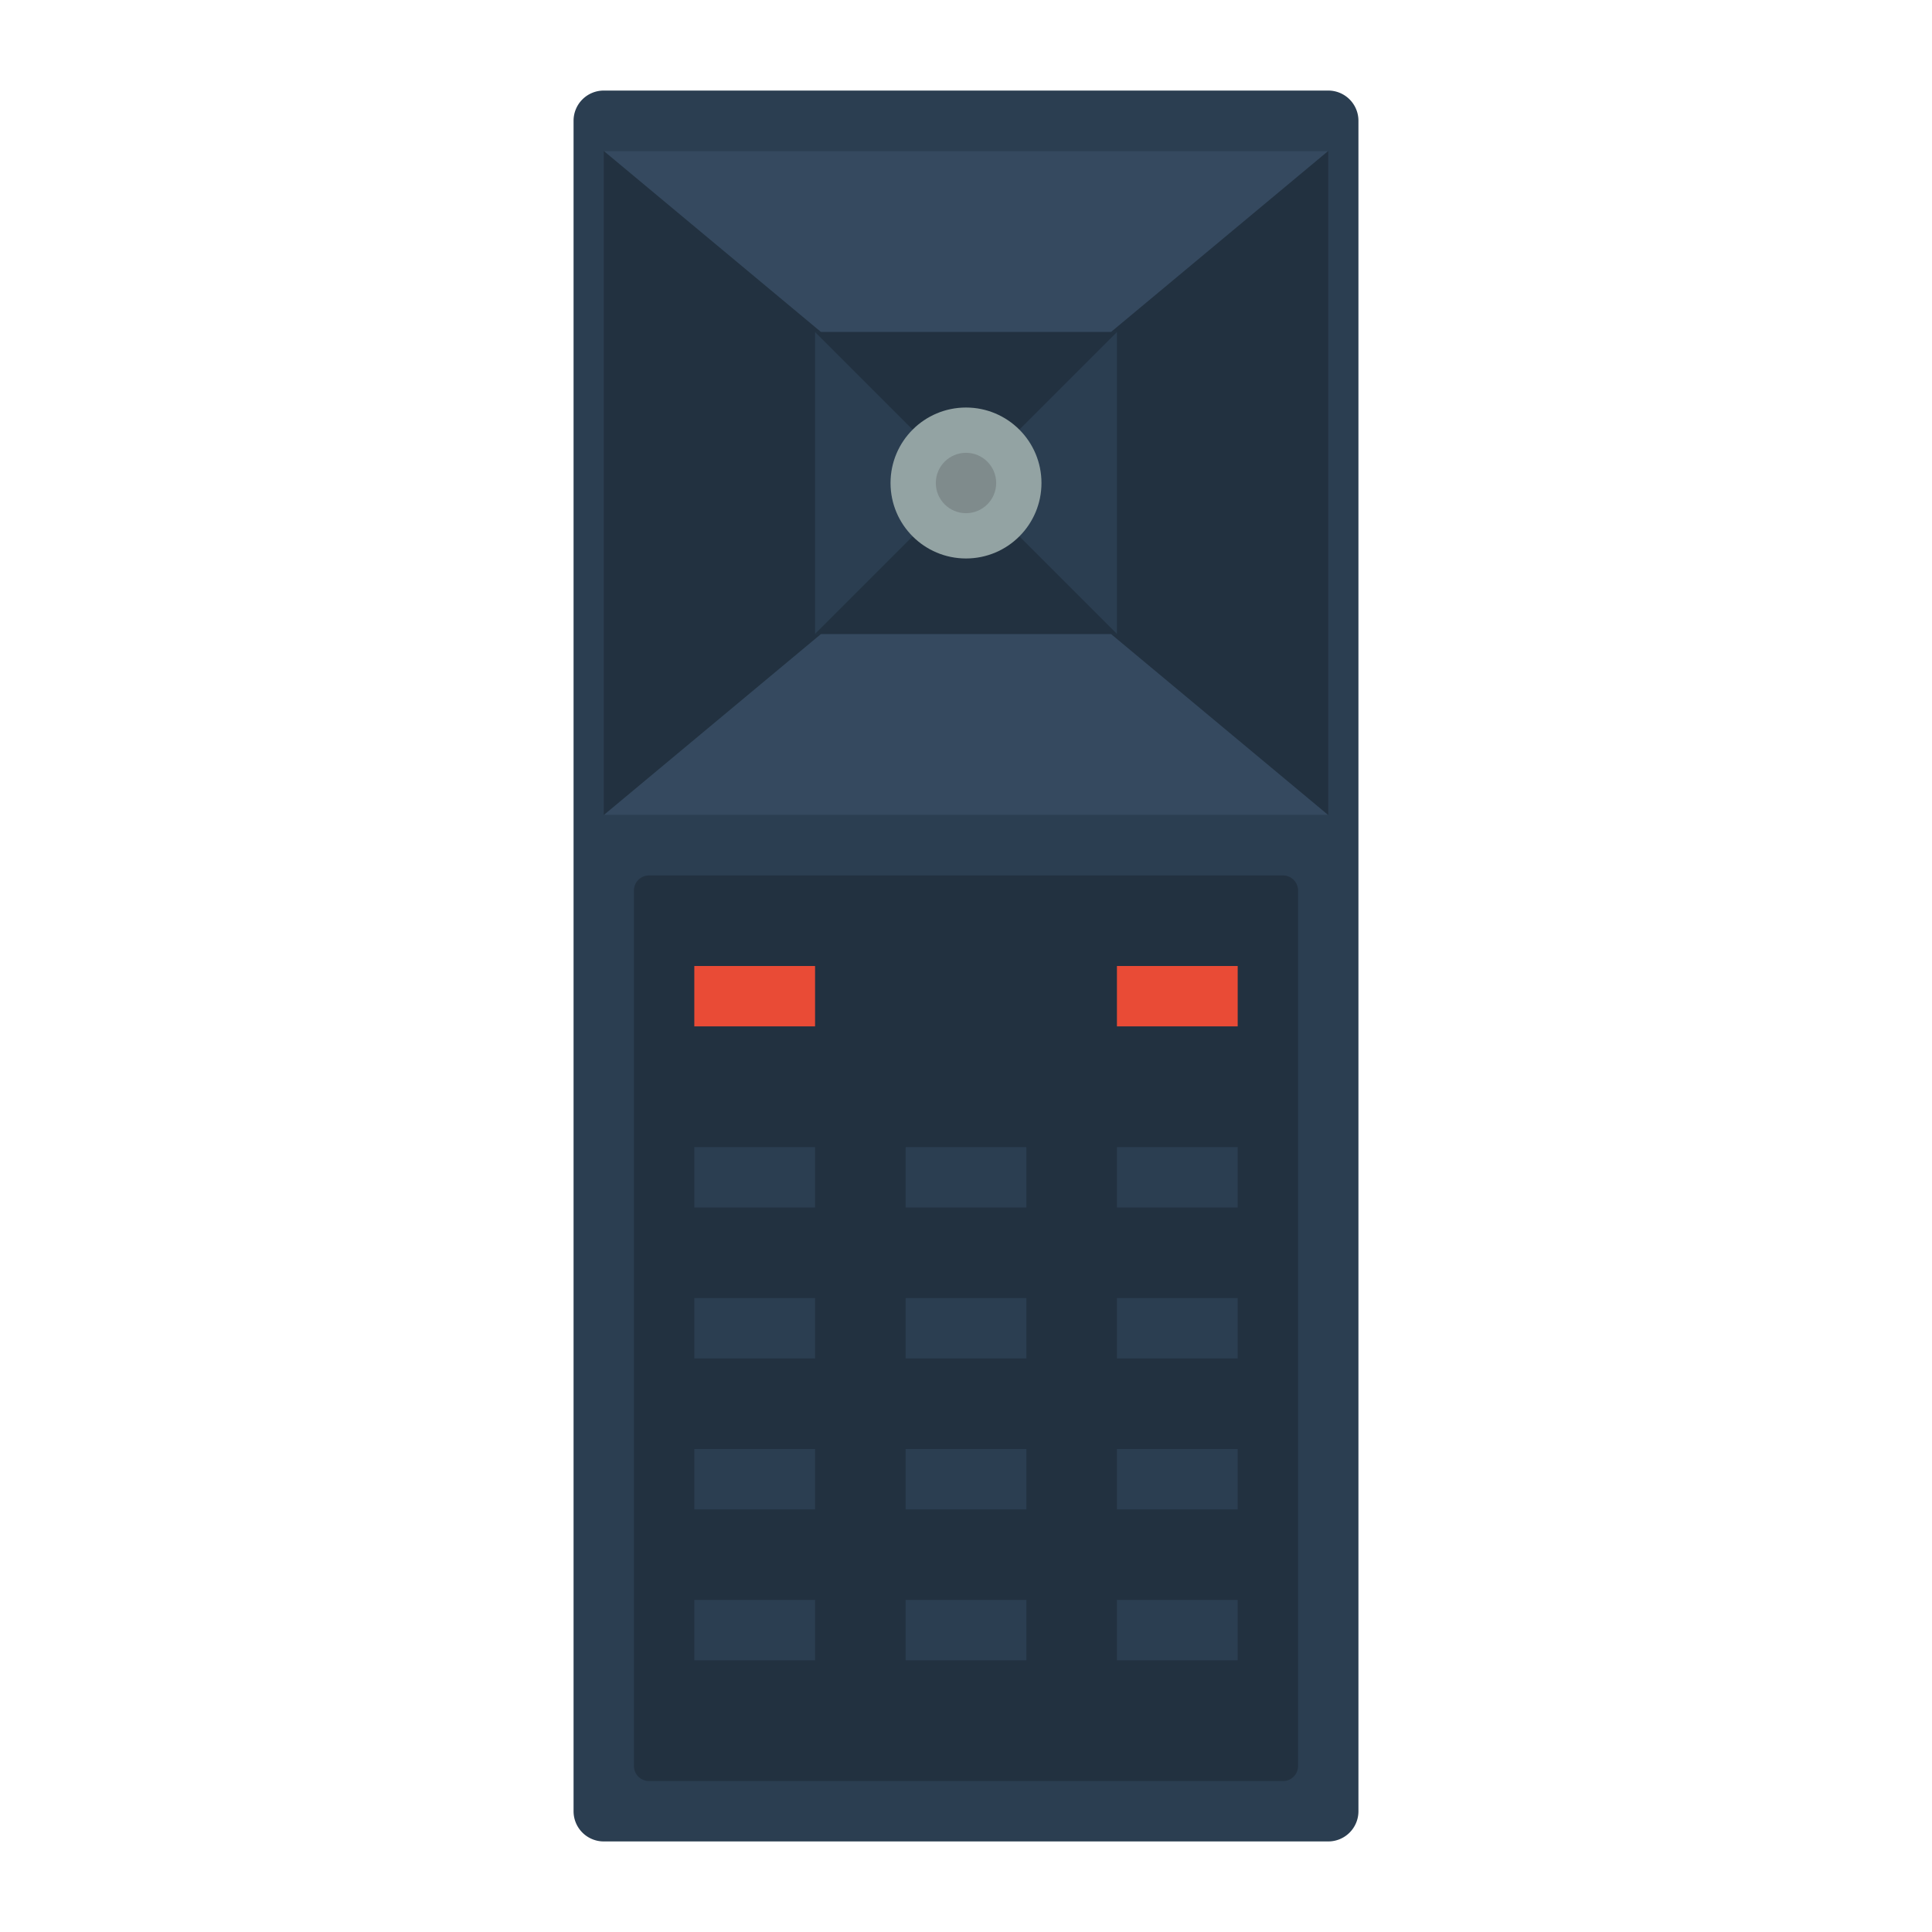 <svg xmlns="http://www.w3.org/2000/svg" viewBox="0 0 256 256"><path fill="#2b3e51" d="M176 244H80a4 4 0 0 1-4-4V16a4 4 0 0 1 4-4h96a4 4 0 0 1 4 4v224a4 4 0 0 1-4 4"/><path fill="#223140" d="M80 20h96v88H80z"/><path fill="#35495f" d="M176 108H80l48-40zM80 20h96l-48 40z"/><path fill="#2b3e51" d="M108 44h40v40h-40z"/><path fill="#223140" d="M170 236H86a2 2 0 0 1-2-2V118a2 2 0 0 1 2-2h84a2 2 0 0 1 2 2v116a2 2 0 0 1-2 2"/><path fill="#e94b36" d="M92 128h16v8H92z"/><path fill="#2b3e51" d="M92 152h16v8H92zm28 0h16v8h-16zm28 0h16v8h-16zm-56 20h16v8H92zm28 0h16v8h-16zm28 0h16v8h-16zm-56 20h16v8H92zm28 0h16v8h-16zm28 0h16v8h-16zm-56 20h16v8H92zm28 0h16v8h-16zm28 0h16v8h-16z"/><path fill="#e94b36" d="M148 128h16v8h-16z"/><path fill="#223140" d="m108 44 20 20 20-20zm0 40 20-20 20 20z"/><circle cx="128" cy="64" r="10" fill="#93a3a3"/><circle cx="128" cy="64" r="4" fill="#7f8b8c"/></svg>